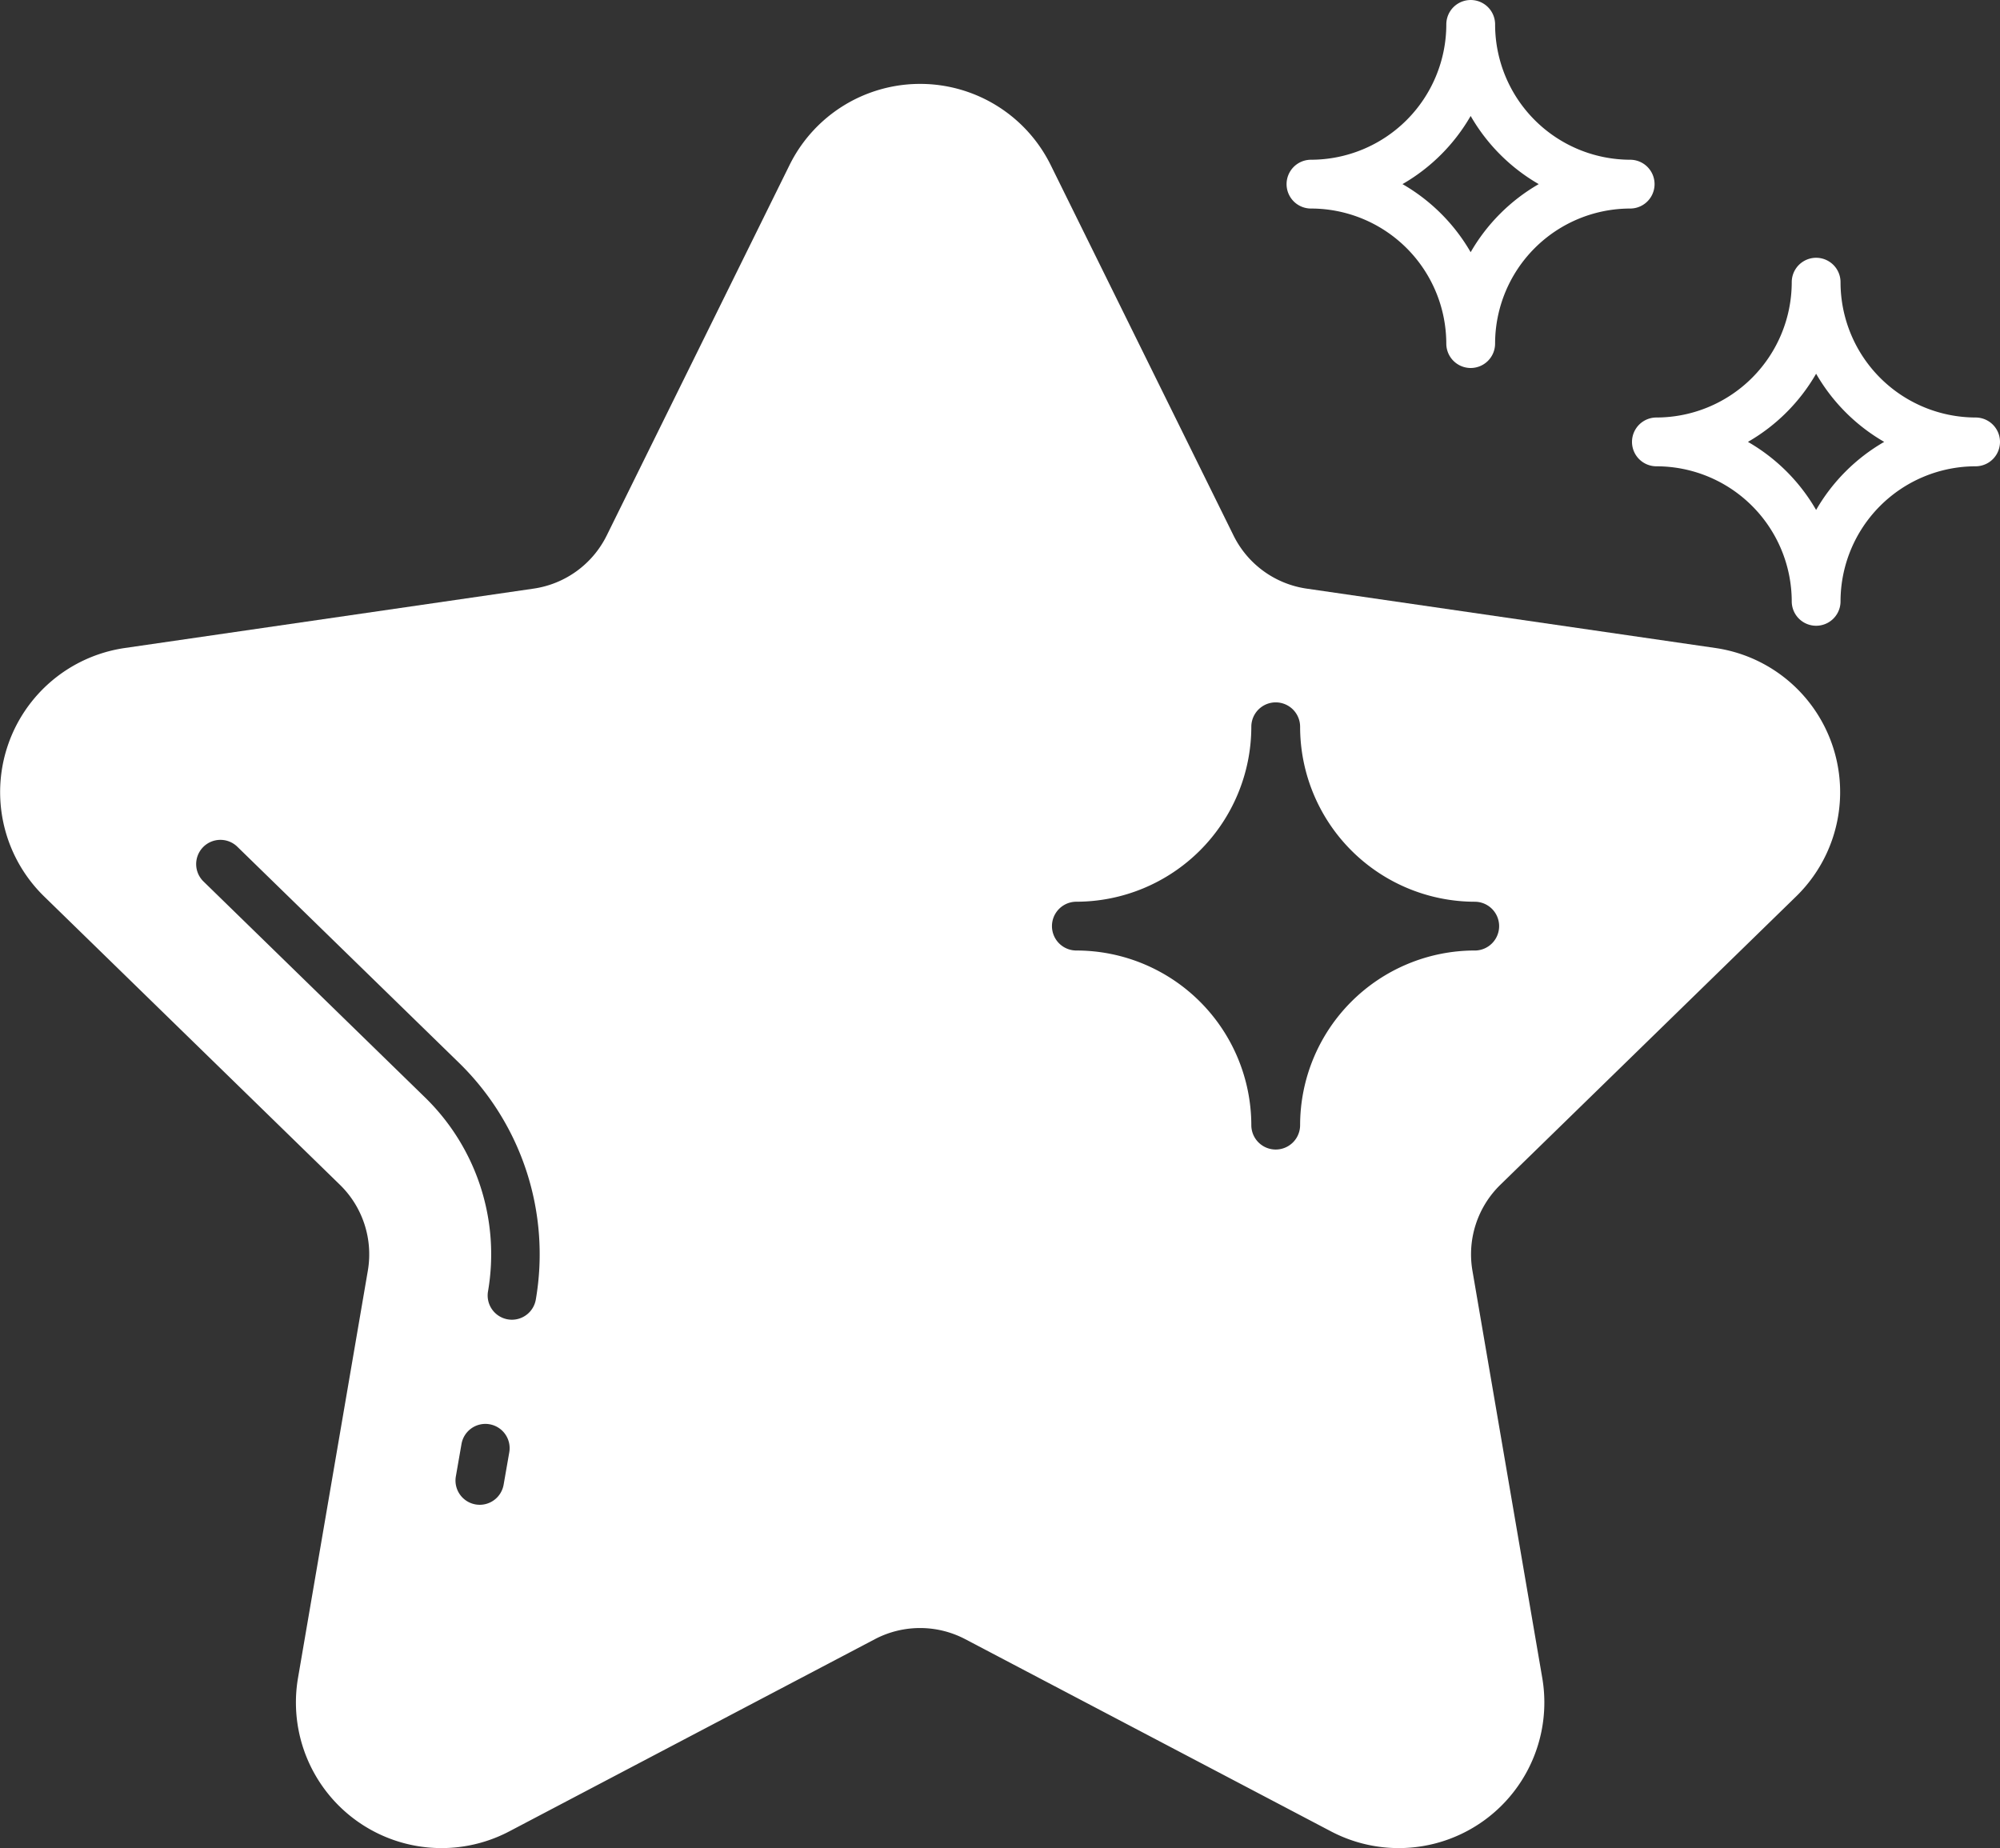 <svg xmlns="http://www.w3.org/2000/svg" width="128.918" height="119.137" viewBox="0 0 128.918 119.137">
    <rect x="0" y="0" width="128.918" height="119.137" fill="#333333" stroke="none"/>
    <defs>
        <style>
            .prefix__cls-1{fill:#fff}
        </style>
    </defs>
    <g id="prefix__noun_passion_2068975" transform="translate(-9.007 -12.108)">
        <path id="prefix__Path_1148" d="M63.324 25.55a8.725 8.725 0 0 1 8.724 8.706 1.572 1.572 0 1 0 3.145 0A8.716 8.716 0 0 1 83.9 25.55a1.572 1.572 0 0 0 0-3.145 8.725 8.725 0 0 1-8.706-8.724 1.572 1.572 0 1 0-3.145 0 8.734 8.734 0 0 1-8.724 8.724 1.572 1.572 0 0 0 0 3.145zm10.294-5.968a11.946 11.946 0 0 0 4.388 4.394 11.953 11.953 0 0 0-4.388 4.388 11.956 11.956 0 0 0-4.394-4.388 11.949 11.949 0 0 0 4.395-4.395z" class="prefix__cls-1" data-name="Path 1148" transform="translate(30.186)"/>
        <path id="prefix__Path_1149" d="M98.061 32.972a8.724 8.724 0 0 1-8.706-8.723 1.572 1.572 0 0 0-3.145 0 8.732 8.732 0 0 1-8.724 8.723 1.572 1.572 0 0 0 0 3.145 8.725 8.725 0 0 1 8.724 8.706 1.572 1.572 0 0 0 3.145 0 8.716 8.716 0 0 1 8.706-8.706 1.572 1.572 0 0 0 0-3.145zm-10.28 5.959a11.956 11.956 0 0 0-4.394-4.388 11.945 11.945 0 0 0 4.394-4.393 11.946 11.946 0 0 0 4.388 4.393 11.957 11.957 0 0 0-4.388 4.388z" class="prefix__cls-1" data-name="Path 1149" transform="translate(38.291 6.048)"/>
        <g id="prefix__Group_369" data-name="Group 369" transform="translate(9.007 17.516)">
            <path id="prefix__Path_1150" d="M124.785 67.922a9.387 9.387 0 0 0-5.2-16.012l-26.353-3.828a6.257 6.257 0 0 1-4.714-3.426L76.734 20.779a9.387 9.387 0 0 0-16.834 0L48.115 44.658a6.259 6.259 0 0 1-4.715 3.424L17.05 51.91a9.388 9.388 0 0 0-5.2 16.012l19.067 18.587a6.259 6.259 0 0 1 1.8 5.541l-4.5 26.244a9.386 9.386 0 0 0 13.619 9.894L65.4 115.8a6.264 6.264 0 0 1 5.826 0L94.8 128.188a9.386 9.386 0 0 0 13.619-9.894l-4.5-26.244a6.26 6.26 0 0 1 1.8-5.541zm-83.314 37.915a1.564 1.564 0 0 1-1.539 1.3 1.617 1.617 0 0 1-.269-.023 1.562 1.562 0 0 1-1.272-1.807l.362-2.079a1.563 1.563 0 1 1 3.08.534zm2.074-11.929a1.565 1.565 0 0 1-1.539 1.3 1.582 1.582 0 0 1-.266-.023 1.562 1.562 0 0 1-1.276-1.806 14.113 14.113 0 0 0-4.06-12.5l-14.28-13.92a1.563 1.563 0 1 1 2.182-2.239l14.28 13.92a17.237 17.237 0 0 1 4.959 15.268zm60.521-22.5a11.269 11.269 0 0 0-11.255 11.257 1.572 1.572 0 1 1-3.145 0 11.28 11.28 0 0 0-11.278-11.256 1.572 1.572 0 0 1 0-3.145 11.291 11.291 0 0 0 11.278-11.277 1.572 1.572 0 0 1 3.145 0 11.28 11.28 0 0 0 11.256 11.278 1.572 1.572 0 0 1 0 3.145z" class="prefix__cls-1" data-name="Path 1150" transform="translate(-9.007 -15.548)"/>
        </g>
    </g>
</svg>
